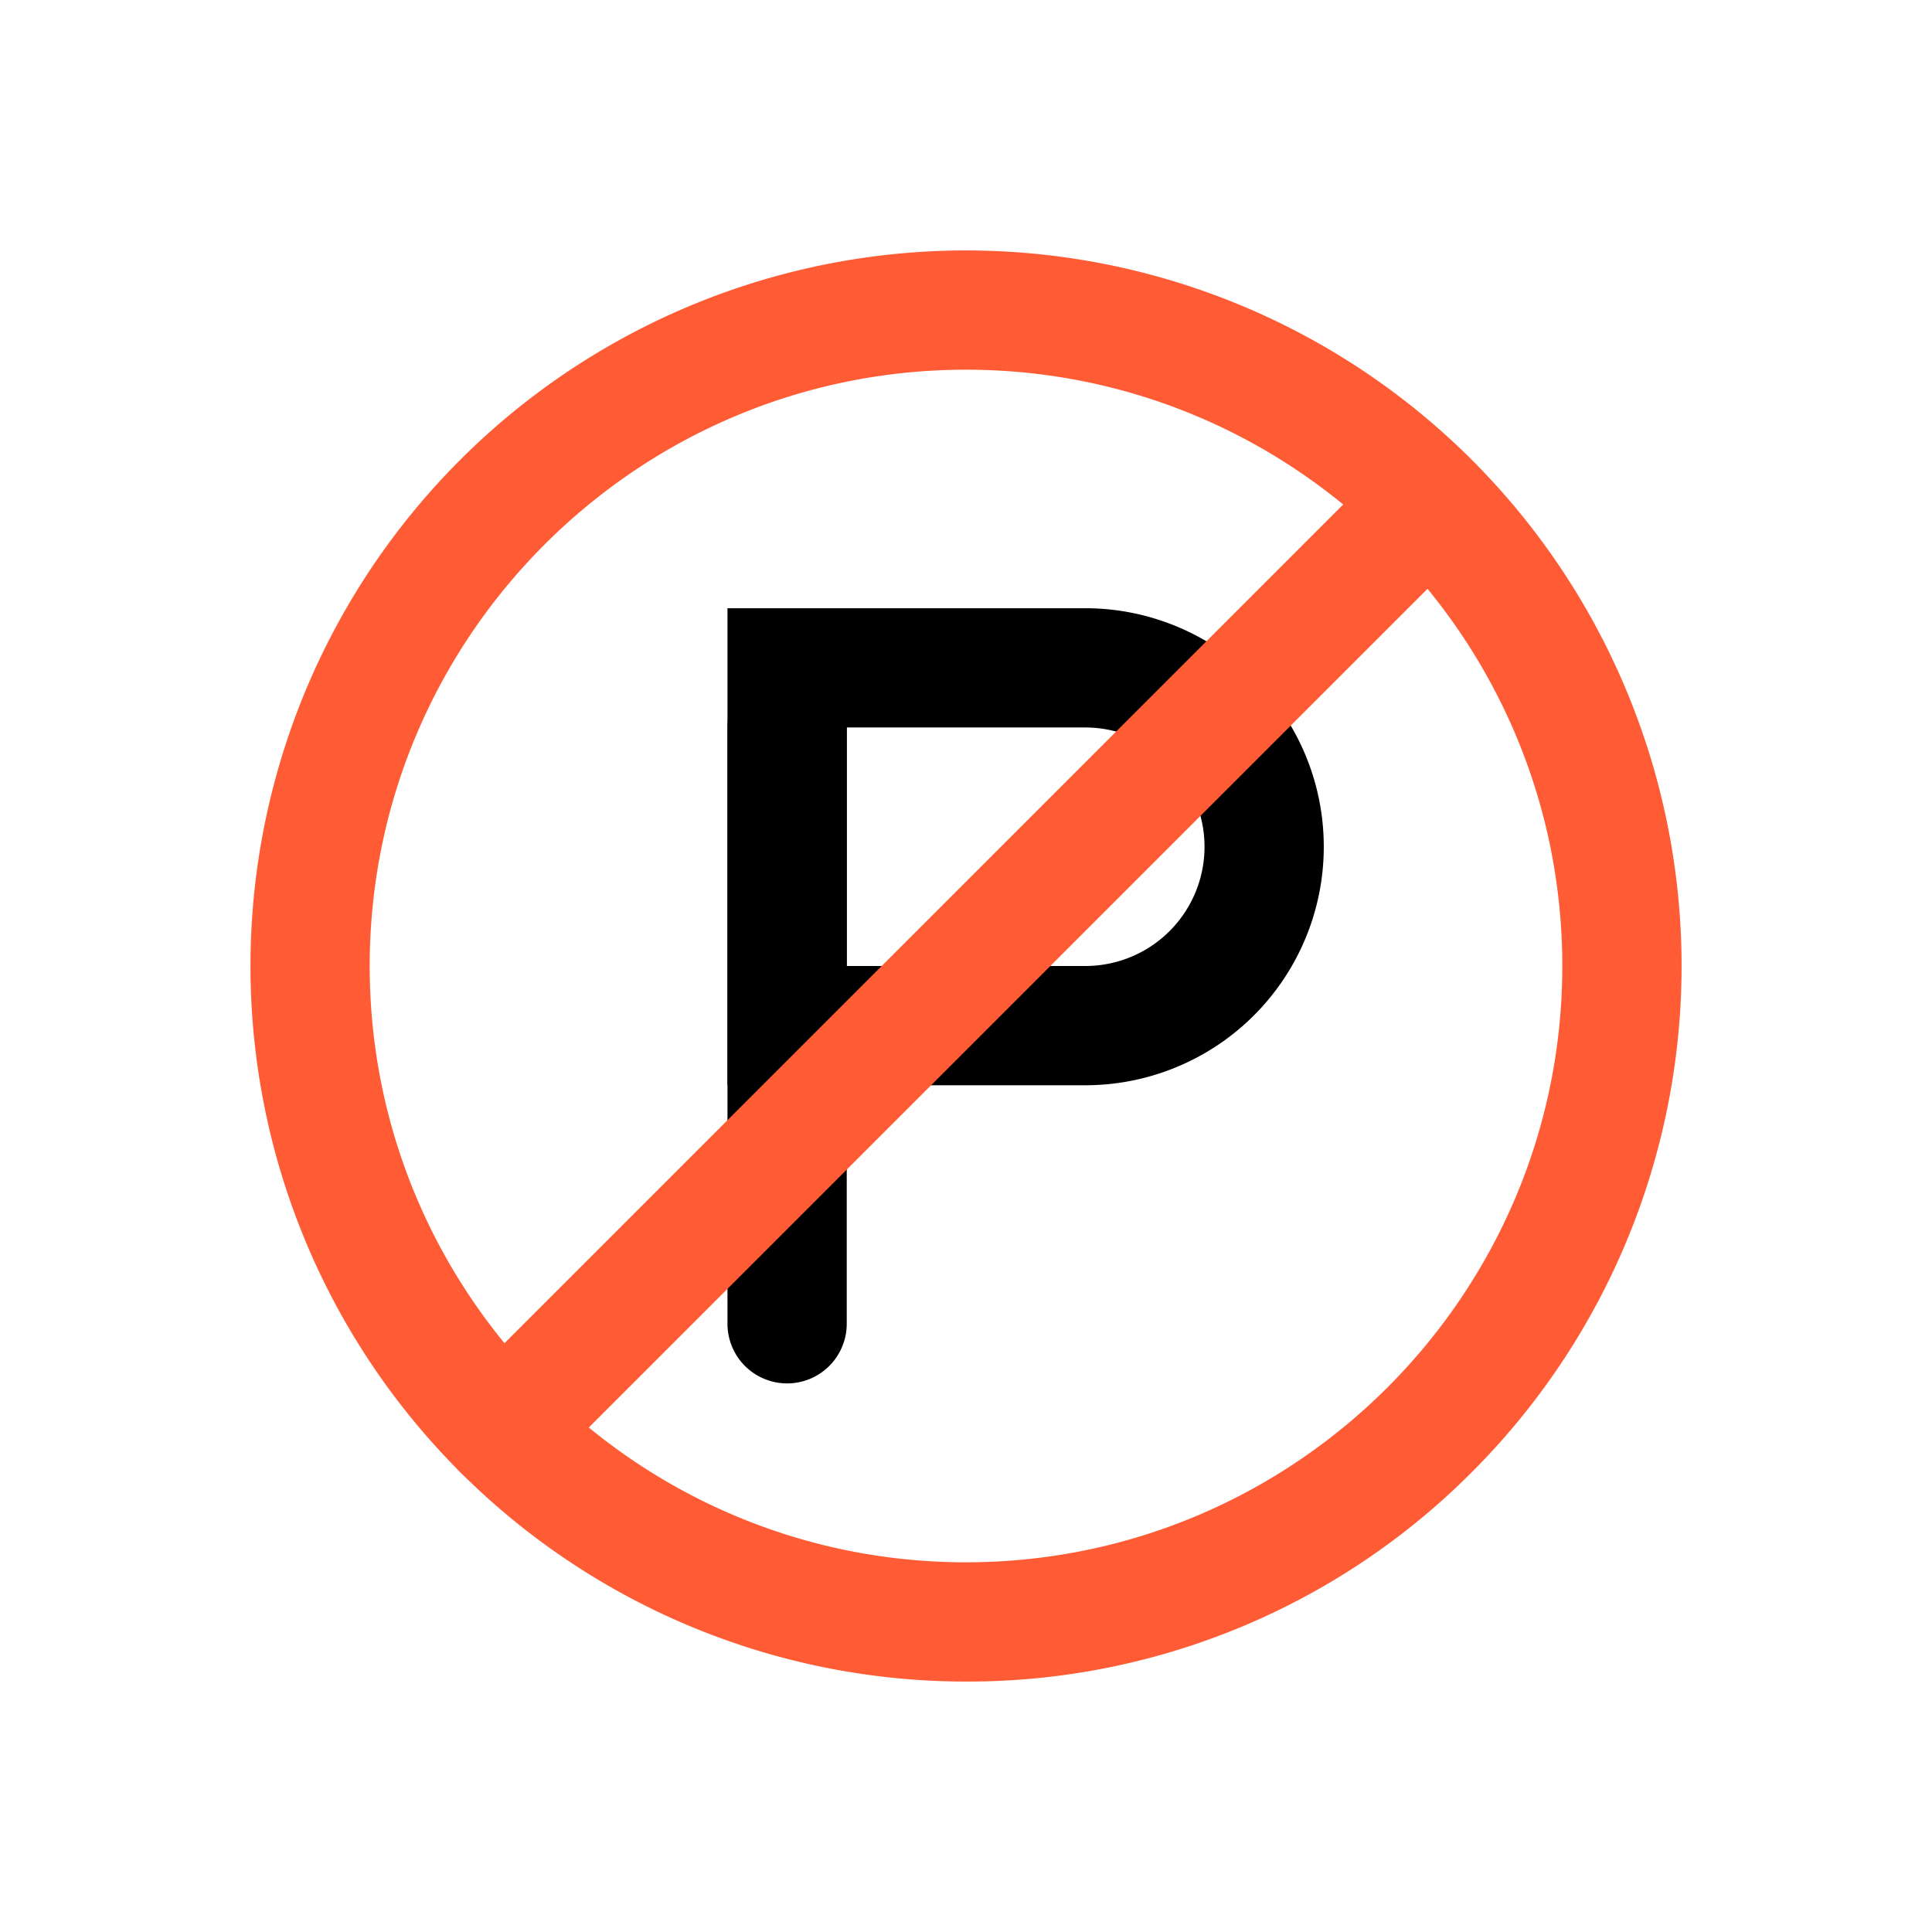 <svg xmlns="http://www.w3.org/2000/svg" viewBox="0 0 648 648"><defs><style>.cls-1{fill:#ff5c35;}</style></defs><g id="Graphic"><path d="M364,364H244V204H364a80,80,0,0,1,0,160Zm-80-40h80a40,40,0,0,0,0-80H284Z"/><path d="M264,464a20,20,0,0,1-20-20V244a20,20,0,0,1,40,0V444A20,20,0,0,1,264,464Z"/><path class="cls-1" d="M324,564a240,240,0,1,1,169.71-70.29A238.43,238.43,0,0,1,324,564Zm0-440c-110.28,0-200,89.72-200,200s89.72,200,200,200,200-89.72,200-200S434.28,124,324,124Z"/><path class="cls-1" d="M168.46,499.54a20,20,0,0,1-14.14-34.14L465.4,154.32a20,20,0,0,1,28.28,28.28L182.6,493.68A19.9,19.9,0,0,1,168.46,499.54Z"/></g></svg>